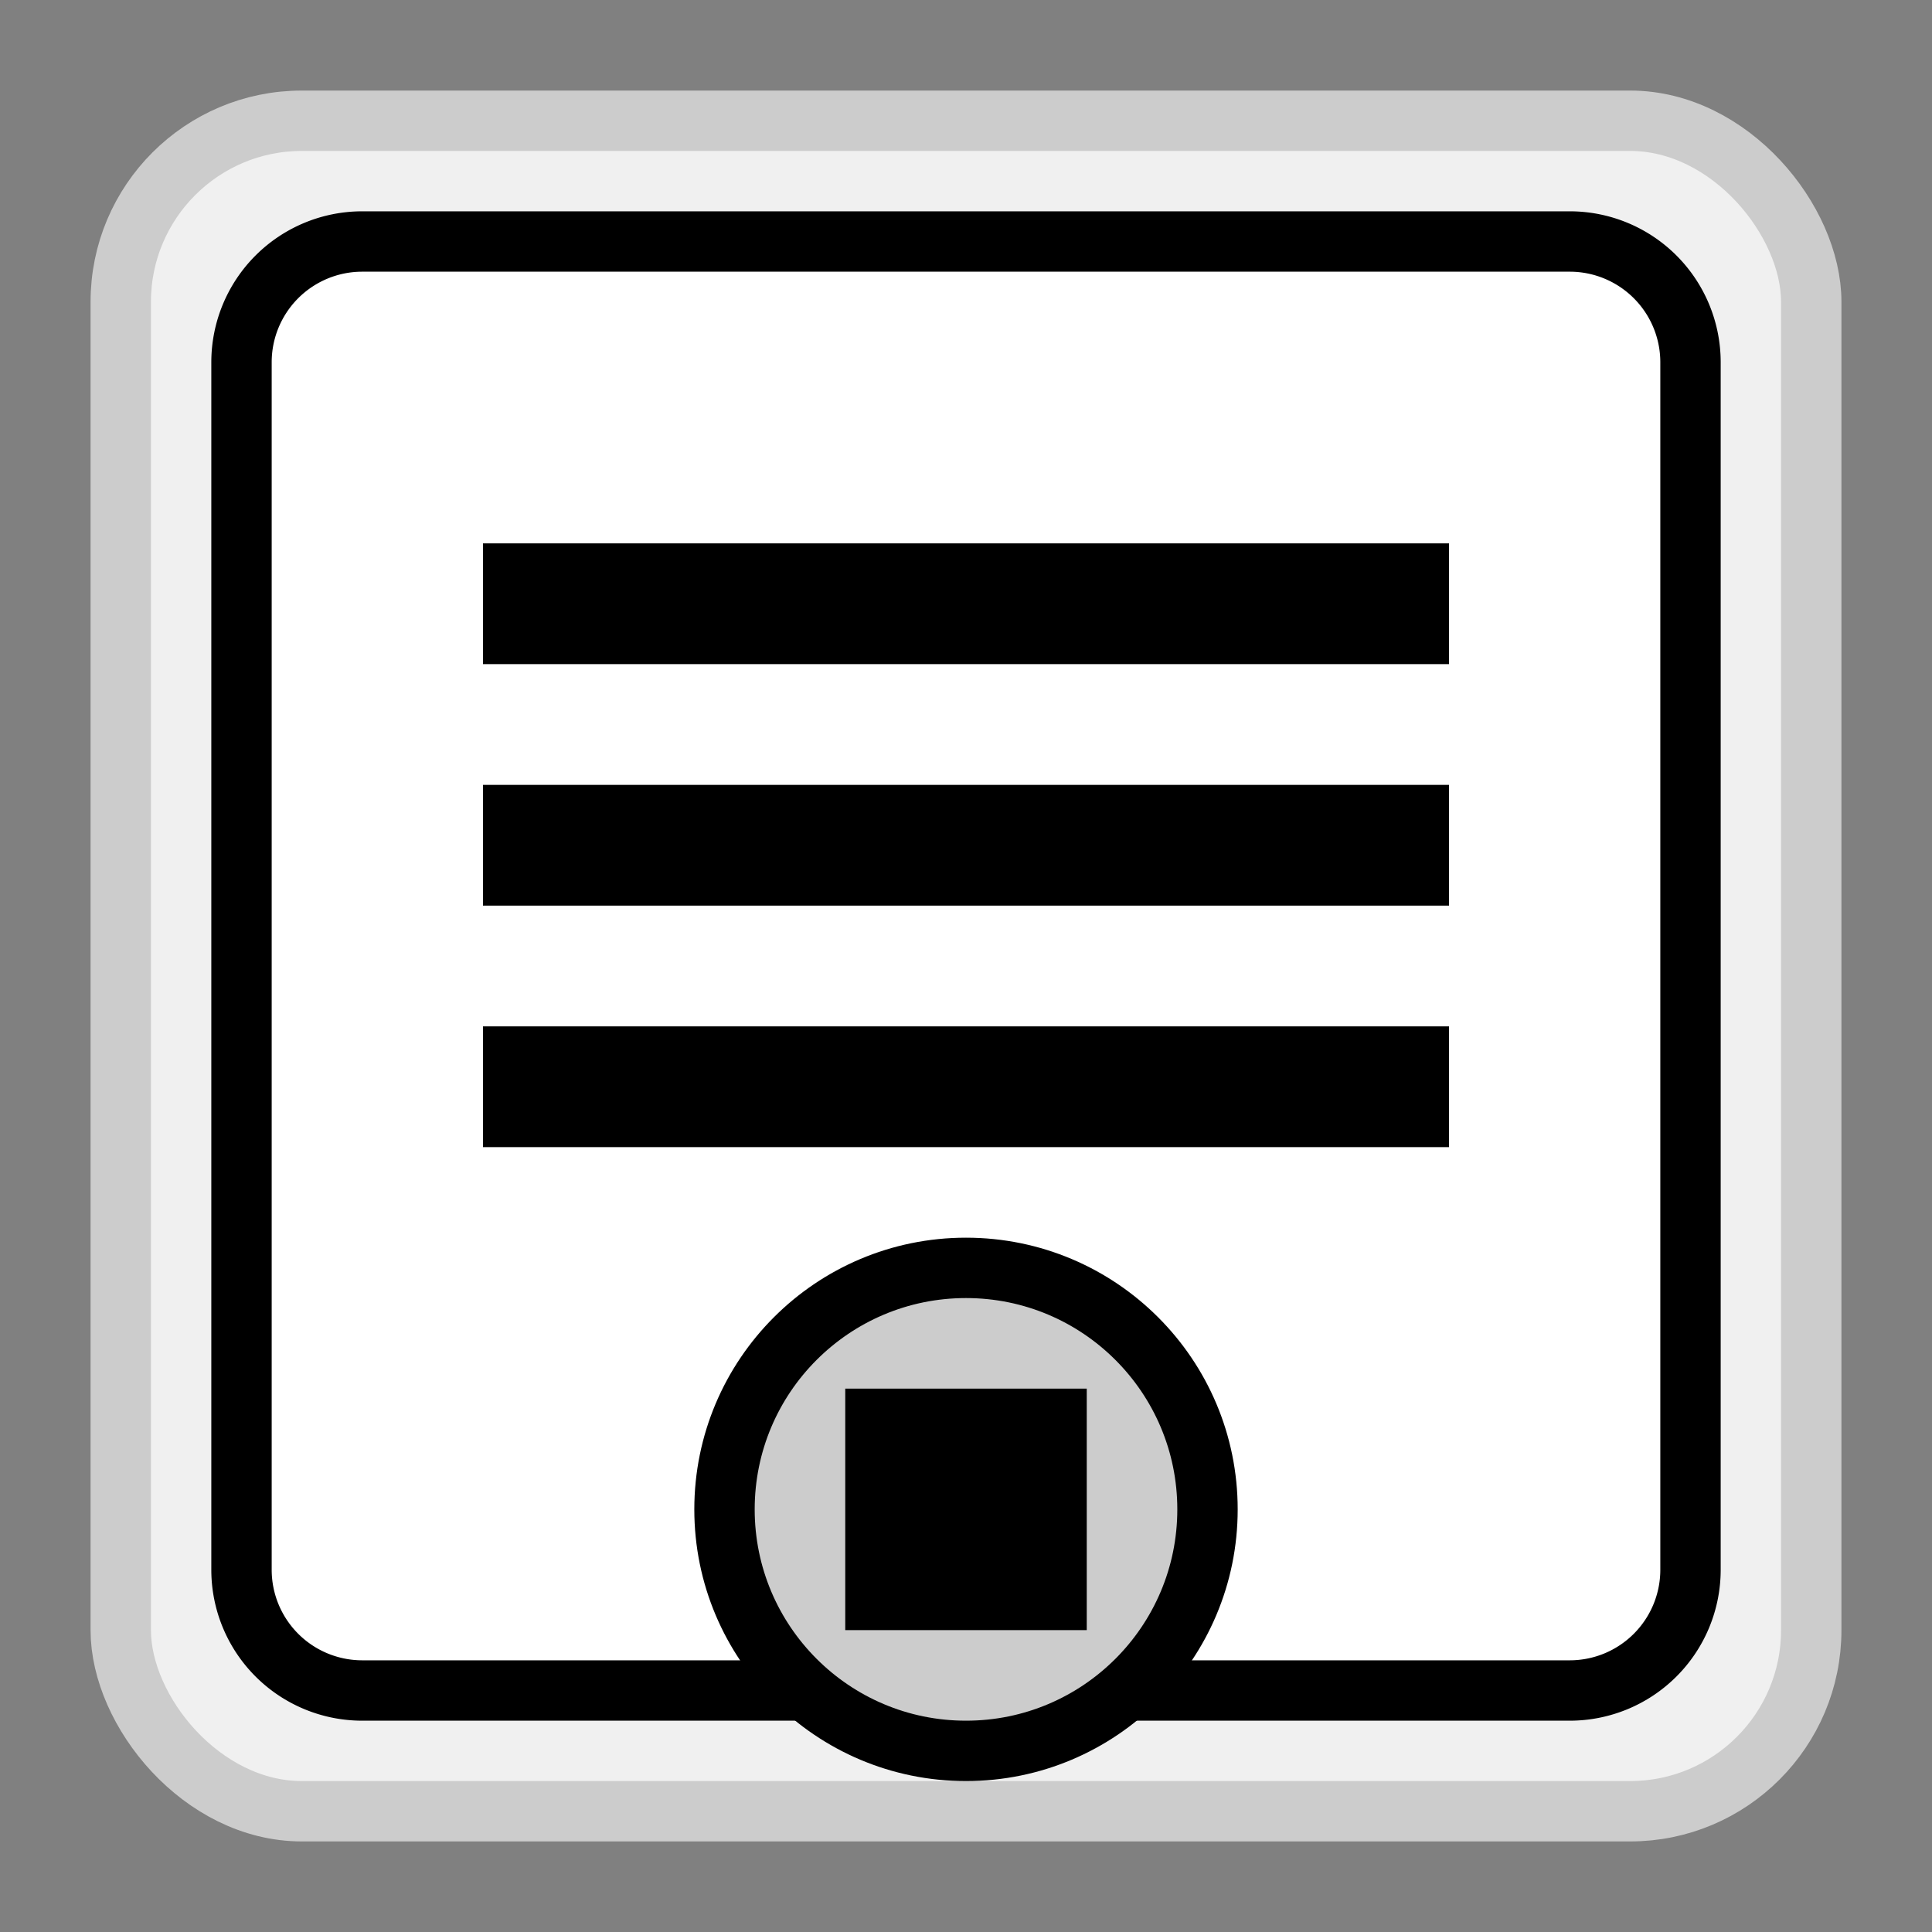 <svg xmlns="http://www.w3.org/2000/svg" width="32" height="32" viewBox="0 0 32 32">
  <rect x="0" y="0" width="32" height="32" fill="#808080" stroke="none"/>
  <rect x="2" y="2" width="28" height="28" rx="3" ry="3" fill="#f0f0f0" stroke="#cccccc" stroke-width="1"/>
  <path d="M6 4 h20 a2 2 0 0 1 2 2 v20 a2 2 0 0 1 -2 2 h-20 a2 2 0 0 1 -2 -2 v-20 a2 2 0 0 1 2 -2 z" fill="#ffffff" stroke="#000000" stroke-width="1"/>
  <line x1="8" y1="10" x2="24" y2="10" stroke="#000000" stroke-width="2"/>
  <line x1="8" y1="14" x2="24" y2="14" stroke="#000000" stroke-width="2"/>
  <line x1="8" y1="18" x2="24" y2="18" stroke="#000000" stroke-width="2"/>
  <circle cx="16" cy="25" r="4" fill="#cccccc" stroke="#000000" stroke-width="1"/>
  <rect x="14" y="23" width="4" height="4" fill="#000000"/>
</svg>